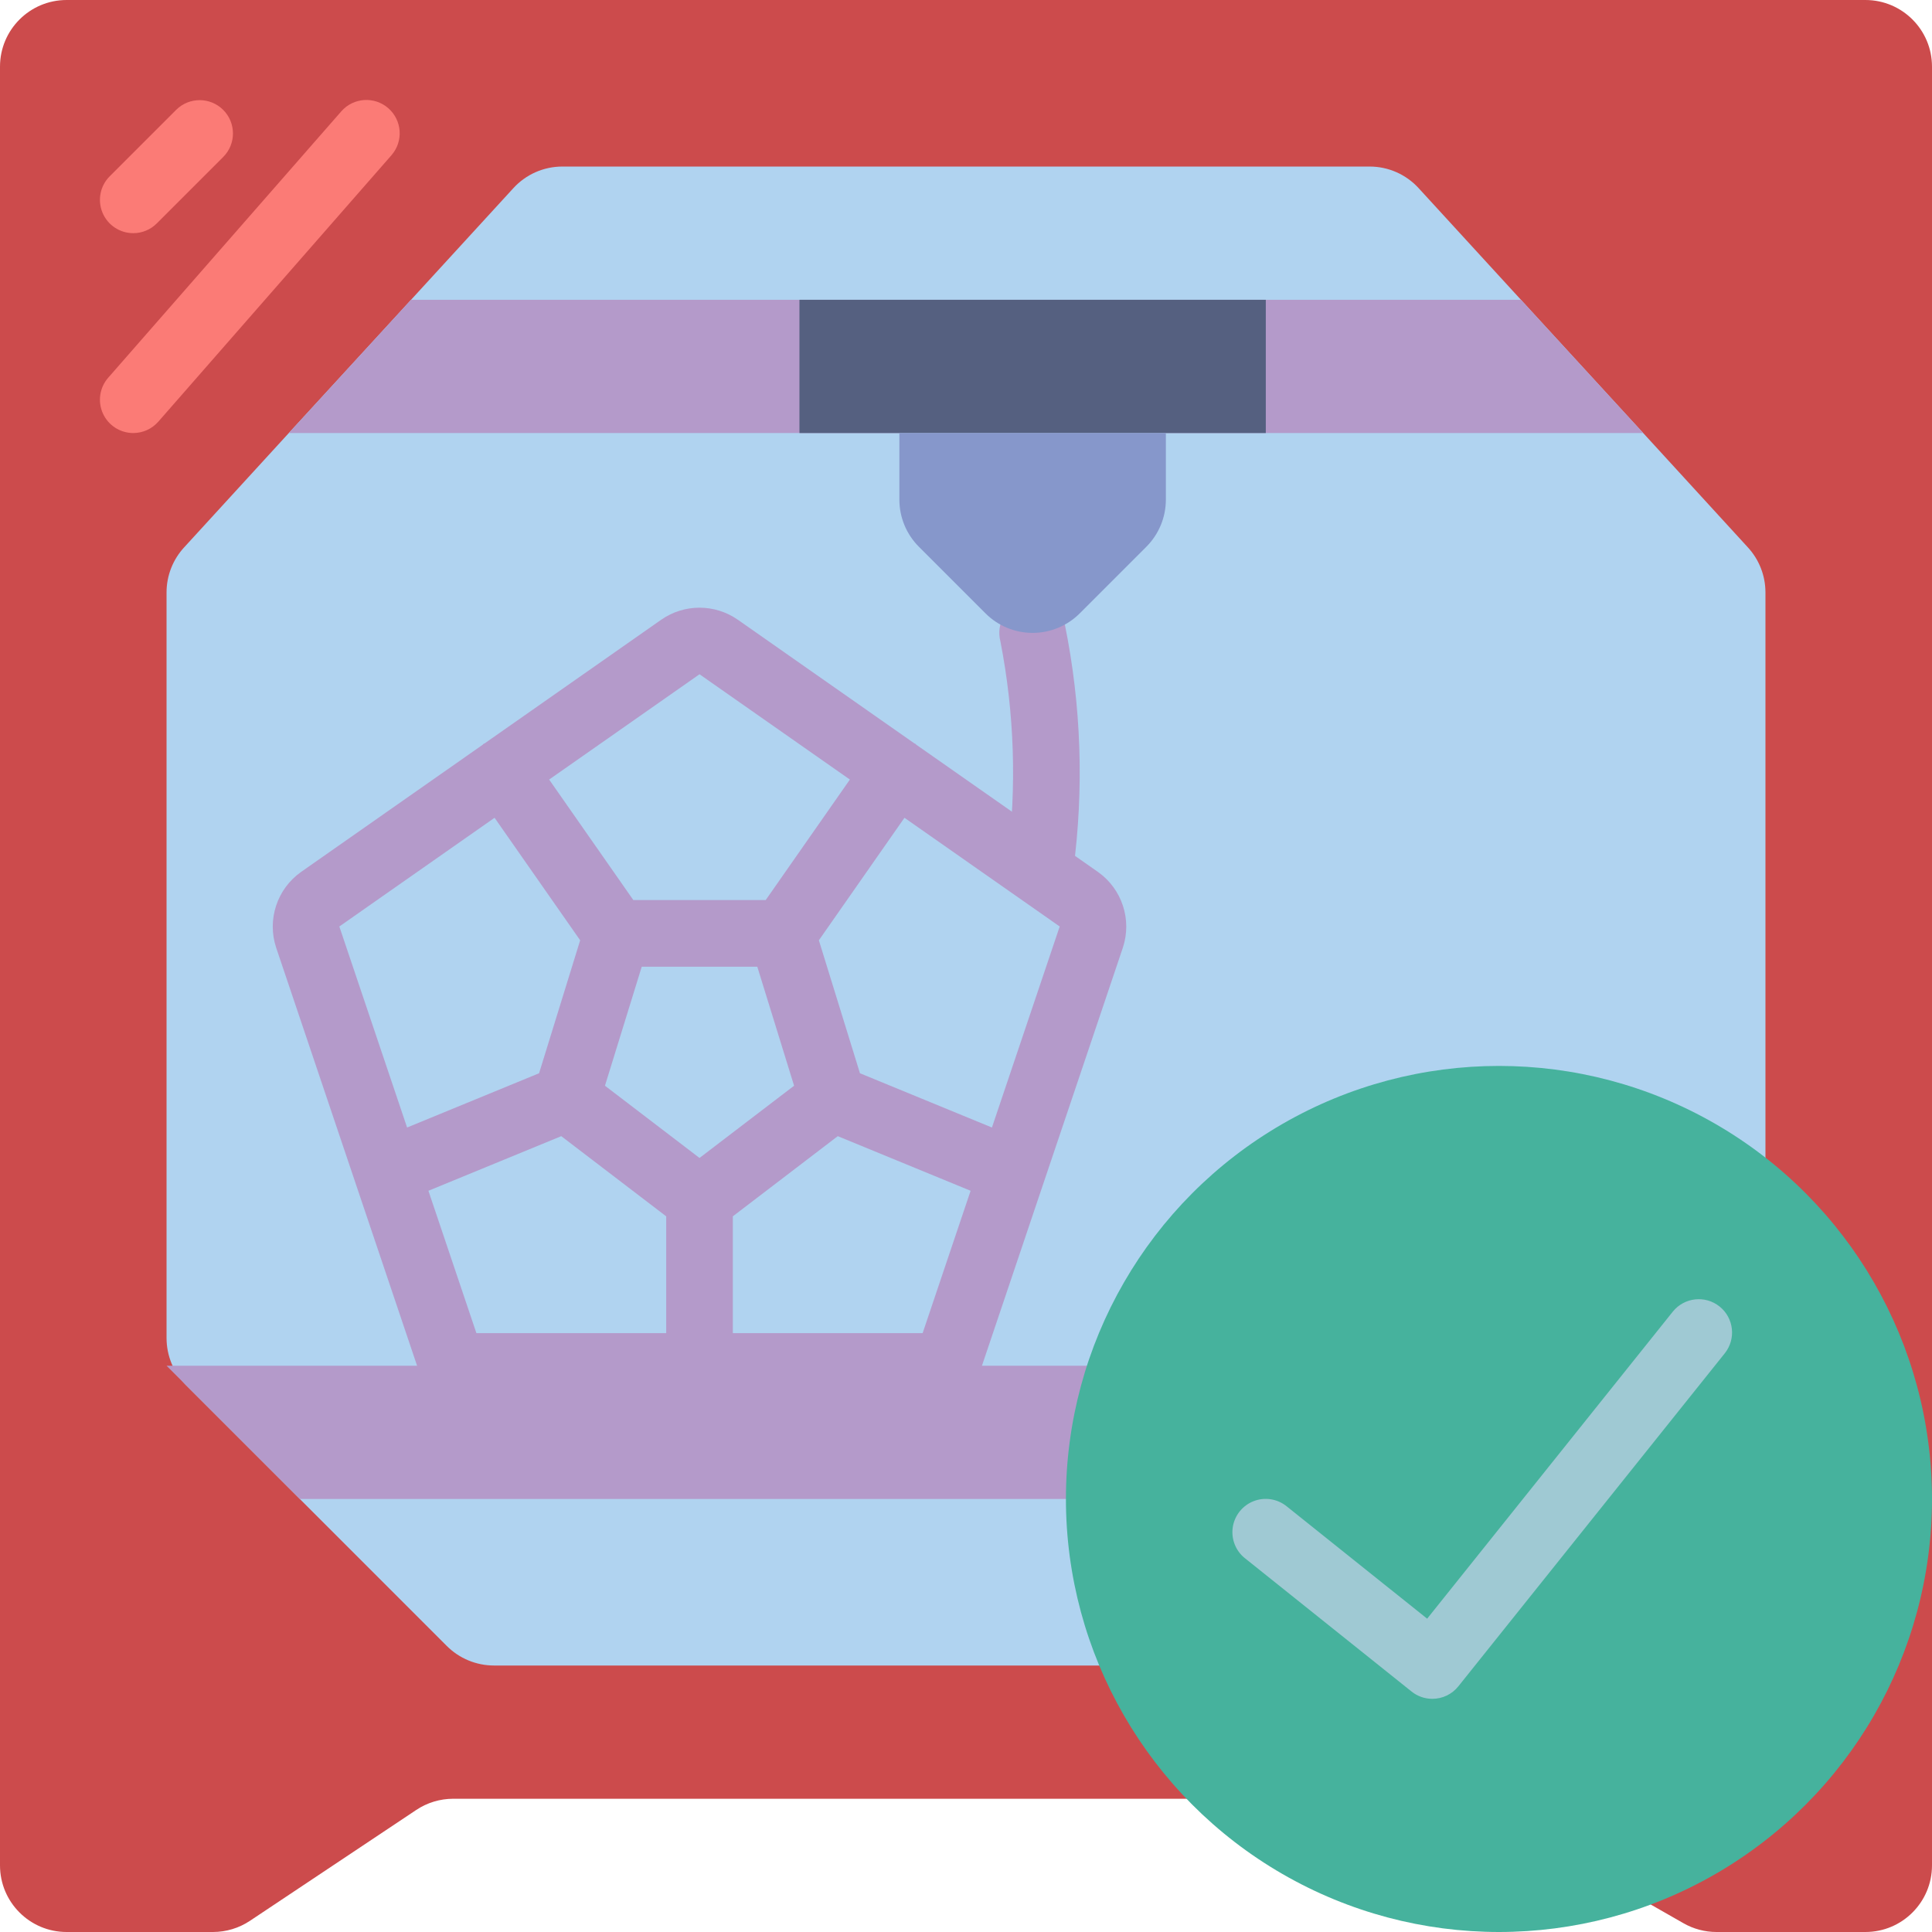 <?xml version="1.0" encoding="iso-8859-1"?>
<!-- Generator: Adobe Illustrator 19.0.0, SVG Export Plug-In . SVG Version: 6.00 Build 0)  -->
<svg version="1.1" id="Capa_1" xmlns="http://www.w3.org/2000/svg" xmlns:xlink="http://www.w3.org/1999/xlink" x="0px" y="0px"
	 viewBox="0 0 512 512" style="enable-background:new 0 0 512 512;" xml:space="preserve">
<g>
	<path style="fill:#CC4B4C;" d="M446.136,509.674l-53.651-30.658c-2.668-1.524-5.687-2.326-8.759-2.326H120.104
		c-3.486,0-6.893,1.032-9.793,2.965l-44.07,29.38c-2.9,1.933-6.308,2.965-9.793,2.965H17.655C7.904,512,0,504.095,0,494.345V17.655
		C0,7.904,7.904,0,17.655,0h476.69C504.095,0,512,7.904,512,17.655v476.69c0,9.751-7.905,17.655-17.655,17.655h-39.449
		C451.823,512,448.804,511.198,446.136,509.674z"/>
	<path style="fill:#B0D3F0;" d="M467.862,156.954v160.839c-0.029,9.739-7.916,17.627-17.655,17.655H335.448
		c-9.739,0.028-17.627,7.916-17.655,17.655v70.621c-0.029,9.739-7.916,17.627-17.655,17.655H130.913
		c-4.704-0.002-9.214-1.876-12.535-5.208l-69.032-69.032c-3.332-3.321-5.206-7.831-5.208-12.535v-197.65
		c0.009-4.419,1.679-8.673,4.679-11.917l27.719-30.279l32.397-35.31l27.101-29.572c3.327-3.651,8.037-5.734,12.977-5.738H362.99
		c4.94,0.004,9.65,2.087,12.977,5.738l27.101,29.572l32.397,35.31l27.719,30.279C466.183,148.282,467.853,152.536,467.862,156.954z"
		/>
	<g>
		<path style="fill:#FB7B76;" d="M35.31,114.759c-3.463-0.002-6.605-2.028-8.037-5.182c-1.431-3.153-0.888-6.852,1.39-9.461
			l61.793-70.621c3.214-3.659,8.784-4.025,12.45-0.819c3.666,3.207,4.043,8.776,0.844,12.448l-61.793,70.621
			C40.28,113.662,37.857,114.761,35.31,114.759z"/>
		<path style="fill:#FB7B76;" d="M35.31,61.793c-3.57-0.001-6.788-2.152-8.154-5.45c-1.366-3.298-0.611-7.094,1.913-9.619
			l17.655-17.655c3.456-3.394,9.001-3.369,12.426,0.056s3.45,8.97,0.056,12.426L41.551,59.207
			C39.898,60.865,37.652,61.796,35.31,61.793z"/>
	</g>
	<polygon style="fill:#B49ACA;" points="79.448,397.241 308.966,397.241 308.966,361.931 44.138,361.931 	"/>
	<circle style="fill:#46B29D;" cx="397.241" cy="397.241" r="114.759"/>
	<g>
		<path style="fill:#B49ACA;" d="M275.686,238.28c-2.334,0.015-4.578-0.902-6.235-2.547c-1.657-1.645-2.59-3.882-2.592-6.216
			l0.129-1.642c2.486-19.279,1.854-38.832-1.871-57.909c-1.238-4.716,1.582-9.542,6.297-10.78c4.716-1.238,9.542,1.582,10.78,6.297
			c4.362,21.475,5.111,43.528,2.216,65.25C283.756,235.053,280.055,238.255,275.686,238.28L275.686,238.28z"/>
		<path style="fill:#B49ACA;" d="M290.961,231.065l-48.142-33.713c-0.085-0.064-0.124-0.161-0.212-0.222
			c-0.087-0.061-0.19-0.064-0.277-0.12l-46.822-32.79h-0.004c-6.088-4.233-14.166-4.233-20.254,0l-46.814,32.786
			c-0.09,0.058-0.197,0.062-0.285,0.124c-0.09,0.063-0.131,0.163-0.218,0.228l-48.136,33.711
			c-6.391,4.512-9.073,12.676-6.603,20.099l38.349,113.767c1.211,3.59,4.577,6.008,8.366,6.009h130.94
			c3.789,0,7.156-2.418,8.366-6.009l38.344-113.759C300.035,243.751,297.354,235.581,290.961,231.065z M185.379,178.685
			l39.849,27.906l-22.313,31.939h-35.073l-22.313-31.939L185.379,178.685z M185.379,306.871l-25.06-19.142l9.75-31.543h30.621
			l9.75,31.543L185.379,306.871z M131.067,216.719l22.682,32.468l-10.888,35.236l-34.977,14.38L89.927,245.53L131.067,216.719z
			 M113.536,315.569l35.204-14.474l27.812,21.246v30.948H126.25L113.536,315.569z M244.509,353.289h-50.302v-30.948l27.811-21.246
			l35.204,14.474L244.509,353.289z M262.874,298.803l-34.977-14.38l-10.888-35.236l22.682-32.468l41.141,28.811L262.874,298.803z"/>
	</g>
	<path style="fill:#9FC9D3;" d="M379.582,450.207c-2.003,0.002-3.947-0.681-5.508-1.935l-44.138-35.31
		c-2.476-1.965-3.711-5.104-3.24-8.23c0.472-3.125,2.579-5.76,5.525-6.907c2.945-1.147,6.279-0.631,8.741,1.352l37.246,29.793
		l65.108-81.379c3.051-3.785,8.588-4.391,12.385-1.354c3.797,3.037,4.422,8.572,1.4,12.38l-70.621,88.276
		C384.805,448.99,382.266,450.211,379.582,450.207z"/>
	<polygon style="fill:#B49ACA;" points="435.465,114.759 76.535,114.759 108.932,79.448 403.068,79.448 	"/>
	<rect x="211.862" y="79.448" style="fill:#556080;" width="123.586" height="35.31"/>
	<path style="fill:#8697CB;" d="M303.794,144.898l-17.655,17.655c-3.311,3.311-7.802,5.171-12.484,5.171s-9.173-1.86-12.484-5.171
		l-17.655-17.655c-3.311-3.311-5.171-7.802-5.171-12.484v-17.655h70.621v17.655C308.966,137.096,307.105,141.587,303.794,144.898z"
		/>
</g>
<g>
</g>
<g>
</g>
<g>
</g>
<g>
</g>
<g>
</g>
<g>
</g>
<g>
</g>
<g>
</g>
<g>
</g>
<g>
</g>
<g>
</g>
<g>
</g>
<g>
</g>
<g>
</g>
<g>
</g>
</svg>
